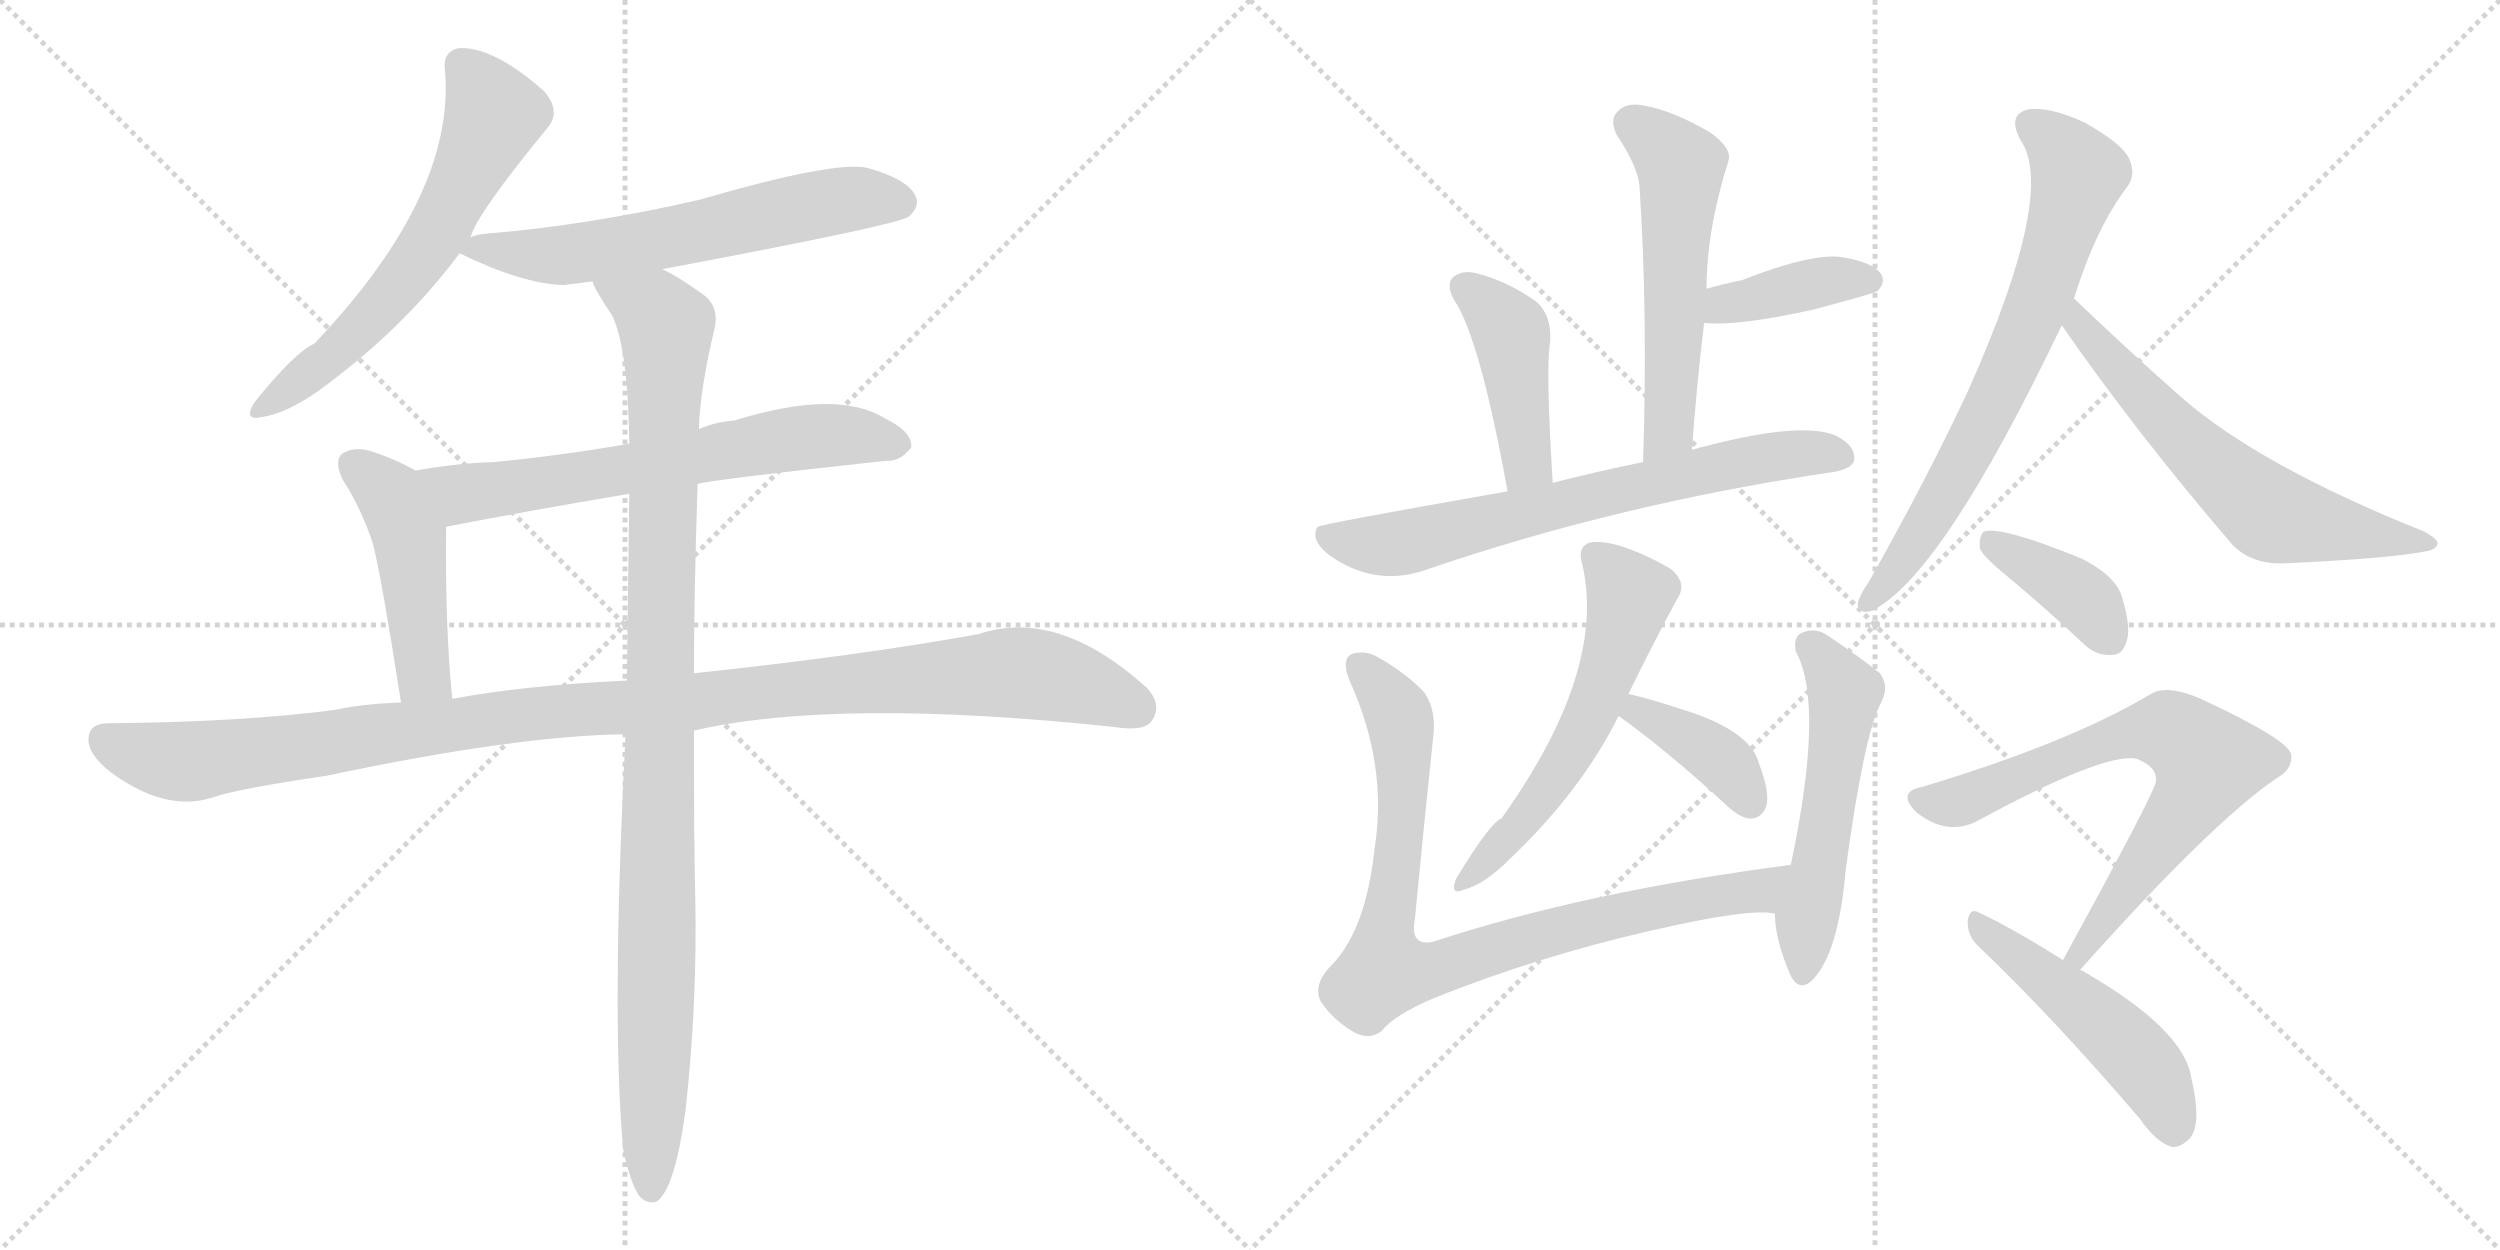 <svg version="1.1" viewBox="0 0 2048 1024" xmlns="http://www.w3.org/2000/svg">
  <g stroke="lightgray" stroke-dasharray="1,1" stroke-width="1" transform="scale(4, 4)">
    <line x1="0" y1="0" x2="256" y2="256"></line>
    <line x1="256" y1="0" x2="0" y2="256"></line>
    <line x1="128" y1="0" x2="128" y2="256"></line>
    <line x1="0" y1="128" x2="256" y2="128"></line>
    <line x1="256" y1="0" x2="512" y2="256"></line>
    <line x1="512" y1="0" x2="256" y2="256"></line>
    <line x1="384" y1="0" x2="384" y2="256"></line>
    <line x1="256" y1="128" x2="512" y2="128"></line>
  </g>
<g transform="scale(1, -1) translate(0, -850)">
   <style type="text/css">
    @keyframes keyframes0 {
      from {
       stroke: black;
       stroke-dashoffset: 612;
       stroke-width: 128;
       }
       67% {
       animation-timing-function: step-end;
       stroke: black;
       stroke-dashoffset: 0;
       stroke-width: 128;
       }
       to {
       stroke: black;
       stroke-width: 1024;
       }
       }
       #make-me-a-hanzi-animation-0 {
         animation: keyframes0 0.748s both;
         animation-delay: 0s;
         animation-timing-function: linear;
       }
    @keyframes keyframes1 {
      from {
       stroke: black;
       stroke-dashoffset: 611;
       stroke-width: 128;
       }
       67% {
       animation-timing-function: step-end;
       stroke: black;
       stroke-dashoffset: 0;
       stroke-width: 128;
       }
       to {
       stroke: black;
       stroke-width: 1024;
       }
       }
       #make-me-a-hanzi-animation-1 {
         animation: keyframes1 0.747s both;
         animation-delay: 0.748s;
         animation-timing-function: linear;
       }
    @keyframes keyframes2 {
      from {
       stroke: black;
       stroke-dashoffset: 652;
       stroke-width: 128;
       }
       68% {
       animation-timing-function: step-end;
       stroke: black;
       stroke-dashoffset: 0;
       stroke-width: 128;
       }
       to {
       stroke: black;
       stroke-width: 1024;
       }
       }
       #make-me-a-hanzi-animation-2 {
         animation: keyframes2 0.781s both;
         animation-delay: 1.495s;
         animation-timing-function: linear;
       }
    @keyframes keyframes3 {
      from {
       stroke: black;
       stroke-dashoffset: 467;
       stroke-width: 128;
       }
       60% {
       animation-timing-function: step-end;
       stroke: black;
       stroke-dashoffset: 0;
       stroke-width: 128;
       }
       to {
       stroke: black;
       stroke-width: 1024;
       }
       }
       #make-me-a-hanzi-animation-3 {
         animation: keyframes3 0.63s both;
         animation-delay: 2.276s;
         animation-timing-function: linear;
       }
    @keyframes keyframes4 {
      from {
       stroke: black;
       stroke-dashoffset: 1114;
       stroke-width: 128;
       }
       78% {
       animation-timing-function: step-end;
       stroke: black;
       stroke-dashoffset: 0;
       stroke-width: 128;
       }
       to {
       stroke: black;
       stroke-width: 1024;
       }
       }
       #make-me-a-hanzi-animation-4 {
         animation: keyframes4 1.157s both;
         animation-delay: 2.906s;
         animation-timing-function: linear;
       }
    @keyframes keyframes5 {
      from {
       stroke: black;
       stroke-dashoffset: 1029;
       stroke-width: 128;
       }
       77% {
       animation-timing-function: step-end;
       stroke: black;
       stroke-dashoffset: 0;
       stroke-width: 128;
       }
       to {
       stroke: black;
       stroke-width: 1024;
       }
       }
       #make-me-a-hanzi-animation-5 {
         animation: keyframes5 1.087s both;
         animation-delay: 4.063s;
         animation-timing-function: linear;
       }
    @keyframes keyframes6 {
      from {
       stroke: black;
       stroke-dashoffset: 547;
       stroke-width: 128;
       }
       64% {
       animation-timing-function: step-end;
       stroke: black;
       stroke-dashoffset: 0;
       stroke-width: 128;
       }
       to {
       stroke: black;
       stroke-width: 1024;
       }
       }
       #make-me-a-hanzi-animation-6 {
         animation: keyframes6 0.695s both;
         animation-delay: 5.15s;
         animation-timing-function: linear;
       }
    @keyframes keyframes7 {
      from {
       stroke: black;
       stroke-dashoffset: 391;
       stroke-width: 128;
       }
       56% {
       animation-timing-function: step-end;
       stroke: black;
       stroke-dashoffset: 0;
       stroke-width: 128;
       }
       to {
       stroke: black;
       stroke-width: 1024;
       }
       }
       #make-me-a-hanzi-animation-7 {
         animation: keyframes7 0.568s both;
         animation-delay: 5.845s;
         animation-timing-function: linear;
       }
    @keyframes keyframes8 {
      from {
       stroke: black;
       stroke-dashoffset: 432;
       stroke-width: 128;
       }
       58% {
       animation-timing-function: step-end;
       stroke: black;
       stroke-dashoffset: 0;
       stroke-width: 128;
       }
       to {
       stroke: black;
       stroke-width: 1024;
       }
       }
       #make-me-a-hanzi-animation-8 {
         animation: keyframes8 0.602s both;
         animation-delay: 6.413s;
         animation-timing-function: linear;
       }
    @keyframes keyframes9 {
      from {
       stroke: black;
       stroke-dashoffset: 693;
       stroke-width: 128;
       }
       69% {
       animation-timing-function: step-end;
       stroke: black;
       stroke-dashoffset: 0;
       stroke-width: 128;
       }
       to {
       stroke: black;
       stroke-width: 1024;
       }
       }
       #make-me-a-hanzi-animation-9 {
         animation: keyframes9 0.814s both;
         animation-delay: 7.015s;
         animation-timing-function: linear;
       }
    @keyframes keyframes10 {
      from {
       stroke: black;
       stroke-dashoffset: 570;
       stroke-width: 128;
       }
       65% {
       animation-timing-function: step-end;
       stroke: black;
       stroke-dashoffset: 0;
       stroke-width: 128;
       }
       to {
       stroke: black;
       stroke-width: 1024;
       }
       }
       #make-me-a-hanzi-animation-10 {
         animation: keyframes10 0.714s both;
         animation-delay: 7.829s;
         animation-timing-function: linear;
       }
    @keyframes keyframes11 {
      from {
       stroke: black;
       stroke-dashoffset: 383;
       stroke-width: 128;
       }
       55% {
       animation-timing-function: step-end;
       stroke: black;
       stroke-dashoffset: 0;
       stroke-width: 128;
       }
       to {
       stroke: black;
       stroke-width: 1024;
       }
       }
       #make-me-a-hanzi-animation-11 {
         animation: keyframes11 0.562s both;
         animation-delay: 8.543s;
         animation-timing-function: linear;
       }
    @keyframes keyframes12 {
      from {
       stroke: black;
       stroke-dashoffset: 858;
       stroke-width: 128;
       }
       74% {
       animation-timing-function: step-end;
       stroke: black;
       stroke-dashoffset: 0;
       stroke-width: 128;
       }
       to {
       stroke: black;
       stroke-width: 1024;
       }
       }
       #make-me-a-hanzi-animation-12 {
         animation: keyframes12 0.948s both;
         animation-delay: 9.104s;
         animation-timing-function: linear;
       }
    @keyframes keyframes13 {
      from {
       stroke: black;
       stroke-dashoffset: 535;
       stroke-width: 128;
       }
       64% {
       animation-timing-function: step-end;
       stroke: black;
       stroke-dashoffset: 0;
       stroke-width: 128;
       }
       to {
       stroke: black;
       stroke-width: 1024;
       }
       }
       #make-me-a-hanzi-animation-13 {
         animation: keyframes13 0.685s both;
         animation-delay: 10.053s;
         animation-timing-function: linear;
       }
    @keyframes keyframes14 {
      from {
       stroke: black;
       stroke-dashoffset: 705;
       stroke-width: 128;
       }
       70% {
       animation-timing-function: step-end;
       stroke: black;
       stroke-dashoffset: 0;
       stroke-width: 128;
       }
       to {
       stroke: black;
       stroke-width: 1024;
       }
       }
       #make-me-a-hanzi-animation-14 {
         animation: keyframes14 0.824s both;
         animation-delay: 10.738s;
         animation-timing-function: linear;
       }
    @keyframes keyframes15 {
      from {
       stroke: black;
       stroke-dashoffset: 622;
       stroke-width: 128;
       }
       67% {
       animation-timing-function: step-end;
       stroke: black;
       stroke-dashoffset: 0;
       stroke-width: 128;
       }
       to {
       stroke: black;
       stroke-width: 1024;
       }
       }
       #make-me-a-hanzi-animation-15 {
         animation: keyframes15 0.756s both;
         animation-delay: 11.562s;
         animation-timing-function: linear;
       }
    @keyframes keyframes16 {
      from {
       stroke: black;
       stroke-dashoffset: 388;
       stroke-width: 128;
       }
       56% {
       animation-timing-function: step-end;
       stroke: black;
       stroke-dashoffset: 0;
       stroke-width: 128;
       }
       to {
       stroke: black;
       stroke-width: 1024;
       }
       }
       #make-me-a-hanzi-animation-16 {
         animation: keyframes16 0.566s both;
         animation-delay: 12.318s;
         animation-timing-function: linear;
       }
    @keyframes keyframes17 {
      from {
       stroke: black;
       stroke-dashoffset: 704;
       stroke-width: 128;
       }
       70% {
       animation-timing-function: step-end;
       stroke: black;
       stroke-dashoffset: 0;
       stroke-width: 128;
       }
       to {
       stroke: black;
       stroke-width: 1024;
       }
       }
       #make-me-a-hanzi-animation-17 {
         animation: keyframes17 0.823s both;
         animation-delay: 12.884s;
         animation-timing-function: linear;
       }
    @keyframes keyframes18 {
      from {
       stroke: black;
       stroke-dashoffset: 492;
       stroke-width: 128;
       }
       62% {
       animation-timing-function: step-end;
       stroke: black;
       stroke-dashoffset: 0;
       stroke-width: 128;
       }
       to {
       stroke: black;
       stroke-width: 1024;
       }
       }
       #make-me-a-hanzi-animation-18 {
         animation: keyframes18 0.65s both;
         animation-delay: 13.707s;
         animation-timing-function: linear;
       }
</style>
<path d="M 385.5 655.5 Q 389.5 673.5 449.5 746.5 Q 459.5 759.5 445.5 775.5 Q 403.5 812.5 375.5 810.5 Q 362.5 807.5 364.5 792.5 Q 373.5 690.5 257.5 568.5 Q 241.5 561.5 208.5 520.5 Q 198.5 504.5 215.5 508.5 Q 234.5 511.5 260.5 529.5 Q 330.5 580.5 376.5 642.5 L 385.5 655.5 Z" fill="lightgray"></path> 
<path d="M 542.5 629.5 Q 734.5 665.5 744.5 672.5 Q 754.5 681.5 749.5 690.5 Q 742.5 703.5 710.5 712.5 Q 683.5 718.5 573.5 686.5 Q 482.5 665.5 397.5 658.5 Q 388.5 657.5 385.5 655.5 C 361.5 649.5 361.5 649.5 376.5 642.5 Q 427.5 617.5 461.5 616.5 Q 471.5 617.5 485.5 619.5 L 542.5 629.5 Z" fill="lightgray"></path> 
<path d="M 571.5 453.5 Q 578.5 456.5 725.5 472.5 Q 737.5 471.5 746.5 483.5 Q 747.5 496.5 724.5 507.5 Q 685.5 531.5 601.5 505.5 Q 586.5 504.5 572.5 498.5 L 515.5 486.5 Q 457.5 476.5 404.5 471.5 Q 373.5 470.5 340.5 464.5 C 310.5 459.5 336.5 412.5 365.5 418.5 Q 432.5 431.5 515.5 445.5 L 571.5 453.5 Z" fill="lightgray"></path> 
<path d="M 340.5 464.5 Q 322.5 474.5 303.5 480.5 Q 290.5 484.5 280.5 478.5 Q 273.5 472.5 280.5 457.5 Q 296.5 432.5 305.5 404.5 Q 312.5 377.5 328.5 274.5 C 333.5 244.5 373.5 247.5 370.5 277.5 Q 364.5 337.5 365.5 418.5 C 365.5 448.5 365.5 451.5 340.5 464.5 Z" fill="lightgray"></path> 
<path d="M 568.5 251.5 Q 685.5 278.5 912.5 254.5 Q 937.5 250.5 943.5 259.5 Q 952.5 272.5 939.5 286.5 Q 866.5 352.5 801.5 330.5 Q 701.5 312.5 568.5 298.5 L 513.5 292.5 Q 428.5 288.5 370.5 277.5 L 328.5 274.5 Q 297.5 273.5 274.5 268.5 Q 199.5 258.5 88.5 257.5 Q 73.5 257.5 72.5 245.5 Q 71.5 232.5 90.5 217.5 Q 135.5 184.5 173.5 196.5 Q 192.5 203.5 267.5 214.5 Q 423.5 247.5 512.5 248.5 L 568.5 251.5 Z" fill="lightgray"></path> 
<path d="M 510.5 -91.5 Q 516.5 -119.5 523.5 -129.5 Q 529.5 -136.5 537.5 -134.5 Q 552.5 -125.5 561.5 -60.5 Q 571.5 29.5 569.5 117.5 Q 568.5 156.5 568.5 251.5 L 568.5 298.5 Q 568.5 365.5 571.5 453.5 L 572.5 498.5 Q 573.5 531.5 585.5 581.5 Q 589.5 600.5 573.5 610.5 Q 555.5 623.5 542.5 629.5 C 516.5 644.5 471.5 645.5 485.5 619.5 Q 485.5 615.5 501.5 591.5 Q 514.5 564.5 515.5 486.5 L 515.5 445.5 Q 514.5 376.5 513.5 292.5 L 512.5 248.5 Q 500.5 17.5 510.5 -91.5 Z" fill="lightgray"></path> 
<path d="M 1386.0 481.5 Q 1390.0 535.5 1396.0 585.5 L 1398.0 613.5 Q 1398.0 661.5 1416.0 718.5 Q 1419.0 728.5 1401.0 741.5 Q 1370.0 759.5 1347.0 763.5 Q 1332.0 766.5 1325.0 758.5 Q 1318.0 751.5 1325.0 738.5 Q 1341.0 714.5 1343.0 698.5 Q 1350.0 593.5 1346.0 471.5 C 1345.0 441.5 1384.0 451.5 1386.0 481.5 Z" fill="lightgray"></path> 
<path d="M 1396.0 585.5 Q 1423.0 582.5 1486.0 596.5 Q 1535.0 609.5 1538.0 611.5 Q 1545.0 618.5 1541.0 625.5 Q 1534.0 635.5 1508.0 639.5 Q 1483.0 642.5 1427.0 620.5 Q 1412.0 617.5 1398.0 613.5 C 1369.0 605.5 1366.0 587.5 1396.0 585.5 Z" fill="lightgray"></path> 
<path d="M 1272.0 454.5 Q 1266.0 550.5 1270.0 570.5 Q 1271.0 591.5 1259.0 602.5 Q 1237.0 618.5 1212.0 625.5 Q 1199.0 629.5 1191.0 623.5 Q 1184.0 617.5 1191.0 604.5 Q 1212.0 574.5 1235.0 447.5 C 1240.0 417.5 1274.0 424.5 1272.0 454.5 Z" fill="lightgray"></path> 
<path d="M 1235.0 447.5 Q 1081.0 420.5 1080.0 418.5 Q 1079.0 418.5 1078.0 415.5 Q 1075.0 405.5 1090.0 394.5 Q 1126.0 369.5 1166.0 382.5 Q 1326.0 437.5 1503.0 463.5 Q 1518.0 466.5 1519.0 473.5 Q 1520.0 485.5 1503.0 493.5 Q 1473.0 505.5 1386.0 481.5 L 1346.0 471.5 Q 1303.0 462.5 1272.0 454.5 L 1235.0 447.5 Z" fill="lightgray"></path> 
<path d="M 1334.0 281.5 Q 1355.0 324.5 1374.0 359.5 Q 1383.0 372.5 1368.0 384.5 Q 1323.0 409.5 1302.0 405.5 Q 1292.0 401.5 1296.0 388.5 Q 1317.0 301.5 1230.0 179.5 Q 1221.0 176.5 1193.0 130.5 Q 1187.0 115.5 1200.0 121.5 Q 1216.0 125.5 1237.0 146.5 Q 1295.0 201.5 1326.0 263.5 L 1334.0 281.5 Z" fill="lightgray"></path> 
<path d="M 1326.0 263.5 Q 1365.0 235.5 1412.0 192.5 Q 1434.0 170.5 1445.0 185.5 Q 1452.0 195.5 1441.0 224.5 Q 1434.0 251.5 1379.0 268.5 Q 1352.0 277.5 1334.0 281.5 C 1305.0 288.5 1302.0 281.5 1326.0 263.5 Z" fill="lightgray"></path> 
<path d="M 1467.0 141.5 Q 1298.0 119.5 1174.0 78.5 Q 1155.0 74.5 1159.0 96.5 Q 1166.0 169.5 1174.0 245.5 Q 1177.0 267.5 1167.0 282.5 Q 1152.0 298.5 1129.0 311.5 Q 1119.0 317.5 1108.0 314.5 Q 1098.0 310.5 1106.0 291.5 Q 1137.0 222.5 1126.0 154.5 Q 1119.0 88.5 1091.0 59.5 Q 1075.0 43.5 1082.0 29.5 Q 1092.0 14.5 1109.0 4.5 Q 1122.0 -2.5 1132.0 5.5 Q 1142.0 18.5 1175.0 32.5 Q 1260.0 66.5 1352.0 87.5 Q 1434.0 106.5 1454.0 101.5 C 1484.0 100.5 1497.0 145.5 1467.0 141.5 Z" fill="lightgray"></path> 
<path d="M 1454.0 101.5 Q 1454.0 80.5 1467.0 50.5 Q 1474.0 37.5 1484.0 46.5 Q 1506.0 67.5 1512.0 137.5 Q 1527.0 248.5 1541.0 274.5 Q 1548.0 287.5 1540.0 298.5 Q 1524.0 311.5 1497.0 329.5 Q 1487.0 336.5 1476.0 331.5 Q 1469.0 328.5 1471.0 316.5 Q 1495.0 273.5 1467.0 141.5 L 1454.0 101.5 Z" fill="lightgray"></path> 
<path d="M 1699.0 605.5 Q 1717.0 663.5 1743.0 697.5 Q 1750.0 707.5 1744.0 720.5 Q 1738.0 732.5 1708.0 749.5 Q 1680.0 762.5 1662.0 760.5 Q 1644.0 756.5 1655.0 735.5 Q 1685.0 693.5 1613.0 531.5 Q 1579.0 458.5 1531.0 373.5 Q 1524.0 363.5 1522.0 356.5 Q 1521.0 346.5 1533.0 349.5 Q 1590.0 376.5 1689.0 583.5 L 1699.0 605.5 Z" fill="lightgray"></path> 
<path d="M 1689.0 583.5 Q 1750.0 495.5 1829.0 403.5 Q 1845.0 387.5 1871.0 388.5 Q 1959.0 392.5 1988.0 398.5 Q 1995.0 399.5 1997.0 404.5 Q 1997.0 408.5 1986.0 414.5 Q 1851.0 468.5 1787.0 524.5 Q 1745.0 561.5 1699.0 605.5 C 1677.0 626.5 1672.0 608.5 1689.0 583.5 Z" fill="lightgray"></path> 
<path d="M 1646.0 376.5 Q 1676.0 351.5 1707.0 322.5 Q 1717.0 312.5 1730.0 313.5 Q 1739.0 313.5 1742.0 324.5 Q 1746.0 334.5 1739.0 358.5 Q 1735.0 377.5 1705.0 392.5 Q 1639.0 419.5 1625.0 414.5 Q 1621.0 410.5 1622.0 400.5 Q 1625.0 393.5 1646.0 376.5 Z" fill="lightgray"></path> 
<path d="M 1704.0 55.5 Q 1812.0 176.5 1865.0 212.5 Q 1878.0 219.5 1877.0 231.5 Q 1876.0 243.5 1803.0 277.5 Q 1775.0 289.5 1762.0 281.5 Q 1695.0 241.5 1575.0 205.5 Q 1553.0 201.5 1570.0 184.5 Q 1594.0 165.5 1618.0 176.5 Q 1723.0 233.5 1750.0 228.5 Q 1768.0 221.5 1766.0 209.5 Q 1766.0 202.5 1690.0 63.5 C 1676.0 37.5 1684.0 33.5 1704.0 55.5 Z" fill="lightgray"></path> 
<path d="M 1690.0 63.5 Q 1647.0 90.5 1621.0 102.5 Q 1614.0 106.5 1612.0 96.5 Q 1611.0 84.5 1620.0 75.5 Q 1681.0 17.5 1753.0 -66.5 Q 1766.0 -85.5 1779.0 -89.5 Q 1786.0 -90.5 1794.0 -82.5 Q 1804.0 -70.5 1795.0 -32.5 Q 1789.0 6.5 1708.0 53.5 Q 1707.0 54.5 1704.0 55.5 L 1690.0 63.5 Z" fill="lightgray"></path> 
      <clipPath id="make-me-a-hanzi-clip-0">
      <path d="M 385.5 655.5 Q 389.5 673.5 449.5 746.5 Q 459.5 759.5 445.5 775.5 Q 403.5 812.5 375.5 810.5 Q 362.5 807.5 364.5 792.5 Q 373.5 690.5 257.5 568.5 Q 241.5 561.5 208.5 520.5 Q 198.5 504.5 215.5 508.5 Q 234.5 511.5 260.5 529.5 Q 330.5 580.5 376.5 642.5 L 385.5 655.5 Z" fill="lightgray"></path>
      </clipPath>
      <path clip-path="url(#make-me-a-hanzi-clip-0)" d="M 377.5 796.5 L 404.5 755.5 L 360.5 663.5 L 300.5 586.5 L 269.5 555.5 L 218.5 518.5 " fill="none" id="make-me-a-hanzi-animation-0" stroke-dasharray="484 968" stroke-linecap="round"></path>

      <clipPath id="make-me-a-hanzi-clip-1">
      <path d="M 542.5 629.5 Q 734.5 665.5 744.5 672.5 Q 754.5 681.5 749.5 690.5 Q 742.5 703.5 710.5 712.5 Q 683.5 718.5 573.5 686.5 Q 482.5 665.5 397.5 658.5 Q 388.5 657.5 385.5 655.5 C 361.5 649.5 361.5 649.5 376.5 642.5 Q 427.5 617.5 461.5 616.5 Q 471.5 617.5 485.5 619.5 L 542.5 629.5 Z" fill="lightgray"></path>
      </clipPath>
      <path clip-path="url(#make-me-a-hanzi-clip-1)" d="M 387.5 644.5 L 475.5 642.5 L 691.5 686.5 L 737.5 684.5 " fill="none" id="make-me-a-hanzi-animation-1" stroke-dasharray="483 966" stroke-linecap="round"></path>

      <clipPath id="make-me-a-hanzi-clip-2">
      <path d="M 571.5 453.5 Q 578.5 456.5 725.5 472.5 Q 737.5 471.5 746.5 483.5 Q 747.5 496.5 724.5 507.5 Q 685.5 531.5 601.5 505.5 Q 586.5 504.5 572.5 498.5 L 515.5 486.5 Q 457.5 476.5 404.5 471.5 Q 373.5 470.5 340.5 464.5 C 310.5 459.5 336.5 412.5 365.5 418.5 Q 432.5 431.5 515.5 445.5 L 571.5 453.5 Z" fill="lightgray"></path>
      </clipPath>
      <path clip-path="url(#make-me-a-hanzi-clip-2)" d="M 347.5 461.5 L 381.5 445.5 L 667.5 493.5 L 735.5 485.5 " fill="none" id="make-me-a-hanzi-animation-2" stroke-dasharray="524 1048" stroke-linecap="round"></path>

      <clipPath id="make-me-a-hanzi-clip-3">
      <path d="M 340.5 464.5 Q 322.5 474.5 303.5 480.5 Q 290.5 484.5 280.5 478.5 Q 273.5 472.5 280.5 457.5 Q 296.5 432.5 305.5 404.5 Q 312.5 377.5 328.5 274.5 C 333.5 244.5 373.5 247.5 370.5 277.5 Q 364.5 337.5 365.5 418.5 C 365.5 448.5 365.5 451.5 340.5 464.5 Z" fill="lightgray"></path>
      </clipPath>
      <path clip-path="url(#make-me-a-hanzi-clip-3)" d="M 289.5 469.5 L 320.5 443.5 L 330.5 421.5 L 344.5 309.5 L 348.5 296.5 L 363.5 283.5 " fill="none" id="make-me-a-hanzi-animation-3" stroke-dasharray="339 678" stroke-linecap="round"></path>

      <clipPath id="make-me-a-hanzi-clip-4">
      <path d="M 568.5 251.5 Q 685.5 278.5 912.5 254.5 Q 937.5 250.5 943.5 259.5 Q 952.5 272.5 939.5 286.5 Q 866.5 352.5 801.5 330.5 Q 701.5 312.5 568.5 298.5 L 513.5 292.5 Q 428.5 288.5 370.5 277.5 L 328.5 274.5 Q 297.5 273.5 274.5 268.5 Q 199.5 258.5 88.5 257.5 Q 73.5 257.5 72.5 245.5 Q 71.5 232.5 90.5 217.5 Q 135.5 184.5 173.5 196.5 Q 192.5 203.5 267.5 214.5 Q 423.5 247.5 512.5 248.5 L 568.5 251.5 Z" fill="lightgray"></path>
      </clipPath>
      <path clip-path="url(#make-me-a-hanzi-clip-4)" d="M 85.5 244.5 L 111.5 232.5 L 160.5 226.5 L 453.5 267.5 L 817.5 298.5 L 874.5 292.5 L 931.5 269.5 " fill="none" id="make-me-a-hanzi-animation-4" stroke-dasharray="986 1972" stroke-linecap="round"></path>

      <clipPath id="make-me-a-hanzi-clip-5">
      <path d="M 510.5 -91.5 Q 516.5 -119.5 523.5 -129.5 Q 529.5 -136.5 537.5 -134.5 Q 552.5 -125.5 561.5 -60.5 Q 571.5 29.5 569.5 117.5 Q 568.5 156.5 568.5 251.5 L 568.5 298.5 Q 568.5 365.5 571.5 453.5 L 572.5 498.5 Q 573.5 531.5 585.5 581.5 Q 589.5 600.5 573.5 610.5 Q 555.5 623.5 542.5 629.5 C 516.5 644.5 471.5 645.5 485.5 619.5 Q 485.5 615.5 501.5 591.5 Q 514.5 564.5 515.5 486.5 L 515.5 445.5 Q 514.5 376.5 513.5 292.5 L 512.5 248.5 Q 500.5 17.5 510.5 -91.5 Z" fill="lightgray"></path>
      </clipPath>
      <path clip-path="url(#make-me-a-hanzi-clip-5)" d="M 492.5 619.5 L 538.5 592.5 L 546.5 581.5 L 533.5 -124.5 " fill="none" id="make-me-a-hanzi-animation-5" stroke-dasharray="901 1802" stroke-linecap="round"></path>

      <clipPath id="make-me-a-hanzi-clip-6">
      <path d="M 1386.0 481.5 Q 1390.0 535.5 1396.0 585.5 L 1398.0 613.5 Q 1398.0 661.5 1416.0 718.5 Q 1419.0 728.5 1401.0 741.5 Q 1370.0 759.5 1347.0 763.5 Q 1332.0 766.5 1325.0 758.5 Q 1318.0 751.5 1325.0 738.5 Q 1341.0 714.5 1343.0 698.5 Q 1350.0 593.5 1346.0 471.5 C 1345.0 441.5 1384.0 451.5 1386.0 481.5 Z" fill="lightgray"></path>
      </clipPath>
      <path clip-path="url(#make-me-a-hanzi-clip-6)" d="M 1337.0 748.5 L 1367.0 725.5 L 1377.0 702.5 L 1368.0 506.5 L 1351.0 479.5 " fill="none" id="make-me-a-hanzi-animation-6" stroke-dasharray="419 838" stroke-linecap="round"></path>

      <clipPath id="make-me-a-hanzi-clip-7">
      <path d="M 1396.0 585.5 Q 1423.0 582.5 1486.0 596.5 Q 1535.0 609.5 1538.0 611.5 Q 1545.0 618.5 1541.0 625.5 Q 1534.0 635.5 1508.0 639.5 Q 1483.0 642.5 1427.0 620.5 Q 1412.0 617.5 1398.0 613.5 C 1369.0 605.5 1366.0 587.5 1396.0 585.5 Z" fill="lightgray"></path>
      </clipPath>
      <path clip-path="url(#make-me-a-hanzi-clip-7)" d="M 1401.0 592.5 L 1485.0 617.5 L 1532.0 620.5 " fill="none" id="make-me-a-hanzi-animation-7" stroke-dasharray="263 526" stroke-linecap="round"></path>

      <clipPath id="make-me-a-hanzi-clip-8">
      <path d="M 1272.0 454.5 Q 1266.0 550.5 1270.0 570.5 Q 1271.0 591.5 1259.0 602.5 Q 1237.0 618.5 1212.0 625.5 Q 1199.0 629.5 1191.0 623.5 Q 1184.0 617.5 1191.0 604.5 Q 1212.0 574.5 1235.0 447.5 C 1240.0 417.5 1274.0 424.5 1272.0 454.5 Z" fill="lightgray"></path>
      </clipPath>
      <path clip-path="url(#make-me-a-hanzi-clip-8)" d="M 1200.0 614.5 L 1238.0 575.5 L 1250.0 468.5 L 1239.0 459.5 " fill="none" id="make-me-a-hanzi-animation-8" stroke-dasharray="304 608" stroke-linecap="round"></path>

      <clipPath id="make-me-a-hanzi-clip-9">
      <path d="M 1235.0 447.5 Q 1081.0 420.5 1080.0 418.5 Q 1079.0 418.5 1078.0 415.5 Q 1075.0 405.5 1090.0 394.5 Q 1126.0 369.5 1166.0 382.5 Q 1326.0 437.5 1503.0 463.5 Q 1518.0 466.5 1519.0 473.5 Q 1520.0 485.5 1503.0 493.5 Q 1473.0 505.5 1386.0 481.5 L 1346.0 471.5 Q 1303.0 462.5 1272.0 454.5 L 1235.0 447.5 Z" fill="lightgray"></path>
      </clipPath>
      <path clip-path="url(#make-me-a-hanzi-clip-9)" d="M 1082.0 414.5 L 1103.0 406.5 L 1141.0 403.5 L 1438.0 474.5 L 1509.0 476.5 " fill="none" id="make-me-a-hanzi-animation-9" stroke-dasharray="565 1130" stroke-linecap="round"></path>

      <clipPath id="make-me-a-hanzi-clip-10">
      <path d="M 1334.0 281.5 Q 1355.0 324.5 1374.0 359.5 Q 1383.0 372.5 1368.0 384.5 Q 1323.0 409.5 1302.0 405.5 Q 1292.0 401.5 1296.0 388.5 Q 1317.0 301.5 1230.0 179.5 Q 1221.0 176.5 1193.0 130.5 Q 1187.0 115.5 1200.0 121.5 Q 1216.0 125.5 1237.0 146.5 Q 1295.0 201.5 1326.0 263.5 L 1334.0 281.5 Z" fill="lightgray"></path>
      </clipPath>
      <path clip-path="url(#make-me-a-hanzi-clip-10)" d="M 1306.0 394.5 L 1335.0 361.5 L 1317.0 298.5 L 1270.0 207.5 L 1203.0 130.5 " fill="none" id="make-me-a-hanzi-animation-10" stroke-dasharray="442 884" stroke-linecap="round"></path>

      <clipPath id="make-me-a-hanzi-clip-11">
      <path d="M 1326.0 263.5 Q 1365.0 235.5 1412.0 192.5 Q 1434.0 170.5 1445.0 185.5 Q 1452.0 195.5 1441.0 224.5 Q 1434.0 251.5 1379.0 268.5 Q 1352.0 277.5 1334.0 281.5 C 1305.0 288.5 1302.0 281.5 1326.0 263.5 Z" fill="lightgray"></path>
      </clipPath>
      <path clip-path="url(#make-me-a-hanzi-clip-11)" d="M 1339.0 273.5 L 1414.0 223.5 L 1434.0 192.5 " fill="none" id="make-me-a-hanzi-animation-11" stroke-dasharray="255 510" stroke-linecap="round"></path>

      <clipPath id="make-me-a-hanzi-clip-12">
      <path d="M 1467.0 141.5 Q 1298.0 119.5 1174.0 78.5 Q 1155.0 74.5 1159.0 96.5 Q 1166.0 169.5 1174.0 245.5 Q 1177.0 267.5 1167.0 282.5 Q 1152.0 298.5 1129.0 311.5 Q 1119.0 317.5 1108.0 314.5 Q 1098.0 310.5 1106.0 291.5 Q 1137.0 222.5 1126.0 154.5 Q 1119.0 88.5 1091.0 59.5 Q 1075.0 43.5 1082.0 29.5 Q 1092.0 14.5 1109.0 4.5 Q 1122.0 -2.5 1132.0 5.5 Q 1142.0 18.5 1175.0 32.5 Q 1260.0 66.5 1352.0 87.5 Q 1434.0 106.5 1454.0 101.5 C 1484.0 100.5 1497.0 145.5 1467.0 141.5 Z" fill="lightgray"></path>
      </clipPath>
      <path clip-path="url(#make-me-a-hanzi-clip-12)" d="M 1114.0 304.5 L 1144.0 268.5 L 1148.0 253.5 L 1147.0 164.5 L 1134.0 54.5 L 1174.0 55.5 L 1328.0 101.5 L 1441.0 120.5 L 1459.0 136.5 " fill="none" id="make-me-a-hanzi-animation-12" stroke-dasharray="730 1460" stroke-linecap="round"></path>

      <clipPath id="make-me-a-hanzi-clip-13">
      <path d="M 1454.0 101.5 Q 1454.0 80.5 1467.0 50.5 Q 1474.0 37.5 1484.0 46.5 Q 1506.0 67.5 1512.0 137.5 Q 1527.0 248.5 1541.0 274.5 Q 1548.0 287.5 1540.0 298.5 Q 1524.0 311.5 1497.0 329.5 Q 1487.0 336.5 1476.0 331.5 Q 1469.0 328.5 1471.0 316.5 Q 1495.0 273.5 1467.0 141.5 L 1454.0 101.5 Z" fill="lightgray"></path>
      </clipPath>
      <path clip-path="url(#make-me-a-hanzi-clip-13)" d="M 1484.0 320.5 L 1511.0 282.5 L 1476.0 52.5 " fill="none" id="make-me-a-hanzi-animation-13" stroke-dasharray="407 814" stroke-linecap="round"></path>

      <clipPath id="make-me-a-hanzi-clip-14">
      <path d="M 1699.0 605.5 Q 1717.0 663.5 1743.0 697.5 Q 1750.0 707.5 1744.0 720.5 Q 1738.0 732.5 1708.0 749.5 Q 1680.0 762.5 1662.0 760.5 Q 1644.0 756.5 1655.0 735.5 Q 1685.0 693.5 1613.0 531.5 Q 1579.0 458.5 1531.0 373.5 Q 1524.0 363.5 1522.0 356.5 Q 1521.0 346.5 1533.0 349.5 Q 1590.0 376.5 1689.0 583.5 L 1699.0 605.5 Z" fill="lightgray"></path>
      </clipPath>
      <path clip-path="url(#make-me-a-hanzi-clip-14)" d="M 1664.0 746.5 L 1689.0 727.5 L 1702.0 707.5 L 1677.0 621.5 L 1615.0 483.5 L 1560.0 392.5 L 1530.0 357.5 " fill="none" id="make-me-a-hanzi-animation-14" stroke-dasharray="577 1154" stroke-linecap="round"></path>

      <clipPath id="make-me-a-hanzi-clip-15">
      <path d="M 1689.0 583.5 Q 1750.0 495.5 1829.0 403.5 Q 1845.0 387.5 1871.0 388.5 Q 1959.0 392.5 1988.0 398.5 Q 1995.0 399.5 1997.0 404.5 Q 1997.0 408.5 1986.0 414.5 Q 1851.0 468.5 1787.0 524.5 Q 1745.0 561.5 1699.0 605.5 C 1677.0 626.5 1672.0 608.5 1689.0 583.5 Z" fill="lightgray"></path>
      </clipPath>
      <path clip-path="url(#make-me-a-hanzi-clip-15)" d="M 1702.0 597.5 L 1702.0 584.5 L 1761.0 518.5 L 1861.0 428.5 L 1989.0 406.5 " fill="none" id="make-me-a-hanzi-animation-15" stroke-dasharray="494 988" stroke-linecap="round"></path>

      <clipPath id="make-me-a-hanzi-clip-16">
      <path d="M 1646.0 376.5 Q 1676.0 351.5 1707.0 322.5 Q 1717.0 312.5 1730.0 313.5 Q 1739.0 313.5 1742.0 324.5 Q 1746.0 334.5 1739.0 358.5 Q 1735.0 377.5 1705.0 392.5 Q 1639.0 419.5 1625.0 414.5 Q 1621.0 410.5 1622.0 400.5 Q 1625.0 393.5 1646.0 376.5 Z" fill="lightgray"></path>
      </clipPath>
      <path clip-path="url(#make-me-a-hanzi-clip-16)" d="M 1629.0 406.5 L 1707.0 359.5 L 1730.0 325.5 " fill="none" id="make-me-a-hanzi-animation-16" stroke-dasharray="260 520" stroke-linecap="round"></path>

      <clipPath id="make-me-a-hanzi-clip-17">
      <path d="M 1704.0 55.5 Q 1812.0 176.5 1865.0 212.5 Q 1878.0 219.5 1877.0 231.5 Q 1876.0 243.5 1803.0 277.5 Q 1775.0 289.5 1762.0 281.5 Q 1695.0 241.5 1575.0 205.5 Q 1553.0 201.5 1570.0 184.5 Q 1594.0 165.5 1618.0 176.5 Q 1723.0 233.5 1750.0 228.5 Q 1768.0 221.5 1766.0 209.5 Q 1766.0 202.5 1690.0 63.5 C 1676.0 37.5 1684.0 33.5 1704.0 55.5 Z" fill="lightgray"></path>
      </clipPath>
      <path clip-path="url(#make-me-a-hanzi-clip-17)" d="M 1573.0 194.5 L 1621.0 197.5 L 1743.0 249.5 L 1776.0 251.5 L 1798.0 238.5 L 1808.0 225.5 L 1804.0 210.5 L 1703.0 72.5 L 1706.0 67.5 " fill="none" id="make-me-a-hanzi-animation-17" stroke-dasharray="576 1152" stroke-linecap="round"></path>

      <clipPath id="make-me-a-hanzi-clip-18">
      <path d="M 1690.0 63.5 Q 1647.0 90.5 1621.0 102.5 Q 1614.0 106.5 1612.0 96.5 Q 1611.0 84.5 1620.0 75.5 Q 1681.0 17.5 1753.0 -66.5 Q 1766.0 -85.5 1779.0 -89.5 Q 1786.0 -90.5 1794.0 -82.5 Q 1804.0 -70.5 1795.0 -32.5 Q 1789.0 6.5 1708.0 53.5 Q 1707.0 54.5 1704.0 55.5 L 1690.0 63.5 Z" fill="lightgray"></path>
      </clipPath>
      <path clip-path="url(#make-me-a-hanzi-clip-18)" d="M 1621.0 92.5 L 1744.0 -8.5 L 1763.0 -30.5 L 1780.0 -75.5 " fill="none" id="make-me-a-hanzi-animation-18" stroke-dasharray="364 728" stroke-linecap="round"></path>

</g>
</svg>
